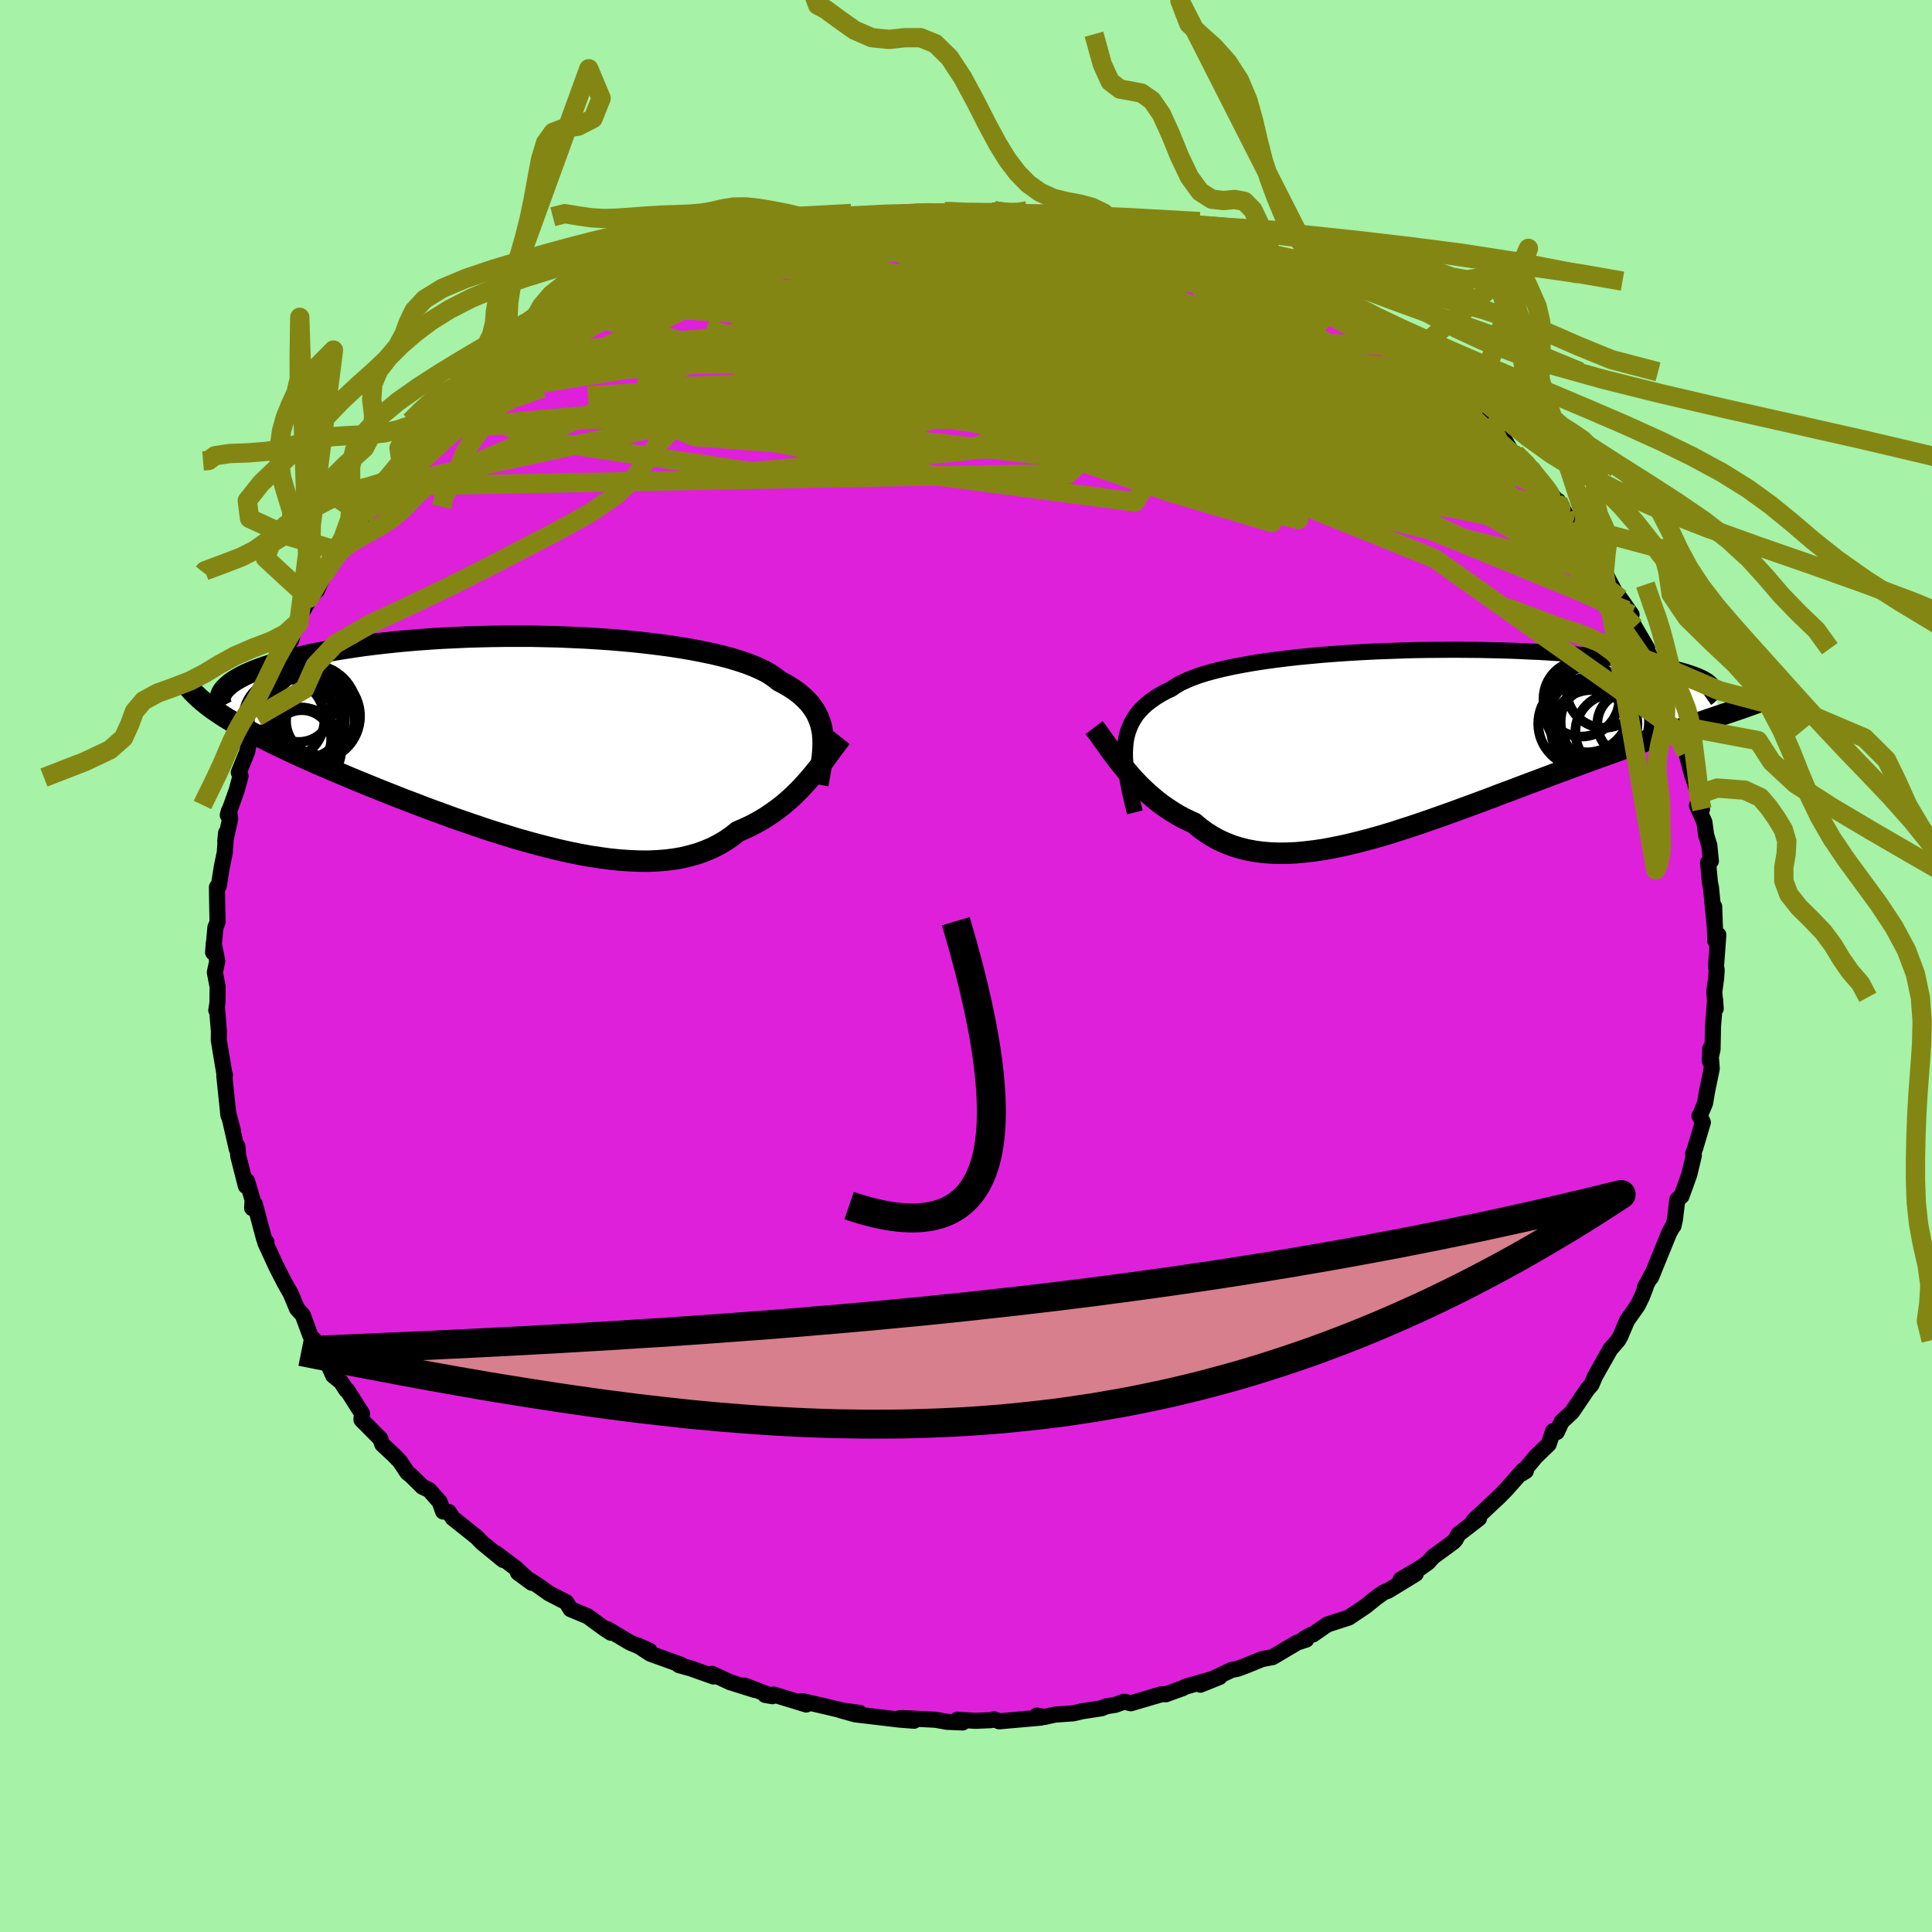 <svg xmlns="http://www.w3.org/2000/svg" width="500" height="500" viewBox="-100 -100 200 200"><defs><clipPath id="c"><path d="m30.92-.37-.07-.45-.1-.43-.13-.42-.16-.41-.19-.4-.23-.39-.26-.37-.29-.37-.34-.35-.37-.34-.4-.34-.44-.32-.48-.31-.52-.3-.55-.29-.39-.32-.46-.32-.52-.31-.59-.29-.66-.29-.73-.28-.78-.26-.85-.26-.91-.24-.96-.23-1.02-.21-1.06-.21-1.12-.19-1.15-.18-1.2-.16-1.23-.15-1.26-.14-1.29-.12-1.31-.11-1.33-.09-1.34-.08-1.36-.06-1.37-.06-1.37-.03-1.37-.03h-2.72l-1.35.02-1.33.03-1.32.04-1.29.06-1.28.06-1.25.08-1.22.09-1.19.1-1.16.11-1.13.12-1.09.13-1.05.13-1.02.15-.98.15-.94.15-.9.17-.86.16-.82.17-.78.18-.75.18-.7.18-.67.18-.64.18-.6.19-.56.18-.53.19-.5.19-.46.19-.43.19-.39.19-.36.2-.33.19-.29.19-.27.19-.23.2-.2.19-.18.18-.85 2.3.4.27.42.28.44.27.47.28.48.28.51.29.53.29.55.29.57.3.59.3.61.31.64.31.65.31.68.32.7.33.72.32.75.34.76.34.8.34.81.35.85.36.86.36.88.37.91.37.93.38.95.38.97.38.98.39 1.01.38 1.01.39 1.04.39 1.05.38 1.06.39 1.07.37 1.08.37 1.08.37 1.09.35 1.1.34 1.1.34 1.09.31 1.1.3 1.09.28 1.09.27 1.08.24 1.07.22 1.06.19 1.05.16 1.03.14 1.01.1 1 .07.98.04.95.01.94-.04.9-.07.88-.11.86-.15.82-.2.8-.23.76-.28.73-.31.7-.36.67-.4.64-.44.6-.48.63-.27.61-.28.59-.31.58-.32.55-.34.54-.36.52-.37.51-.39.48-.4.47-.41.45-.43.44-.43.41-.44.4-.44.39-.45"/></clipPath><clipPath id="b"><path d="m-29.97.74.05-.53.09-.51.13-.49.17-.47.2-.45.24-.43.27-.42.32-.39.36-.38.39-.36.44-.34.47-.33.51-.32.55-.3.59-.28.44-.3.51-.3.58-.27.65-.27.71-.26.78-.24.85-.23.9-.22.96-.21 1.01-.19 1.07-.19 1.11-.17 1.16-.16 1.19-.15 1.23-.14 1.27-.12 1.29-.12 1.32-.1 1.33-.09 1.36-.08 1.36-.07 1.37-.05 1.37-.05 1.38-.04 1.37-.02 1.36-.01 1.35-.01 1.33.01 1.32.01 1.29.03 1.28.03 1.24.04 1.22.06 1.18.05 1.15.07 1.12.07 1.07.09 1.04.08 1 .1.96.09.92.11.88.11.84.11.79.11.75.12.72.12.67.13.63.12.6.13.56.13.52.12.49.13.45.13.42.14.38.13.34.13.31.14.28.13.24.14.21.13.18.14.15.13.12.13.08.13.85 3.02-.54.18-.56.19-.58.2-.59.2-.62.2-.63.22-.64.22-.67.22-.68.24-.7.24-.71.25-.73.25-.75.27-.76.27-.78.27-.8.29-.82.29-.84.3-.86.31-.87.32-.89.33-.91.34-.93.34-.94.35-.95.36-.97.36-.98.37-.99.38-1.01.37-1.01.39-1.02.38-1.03.38-1.03.38-1.04.38-1.04.37-1.05.37-1.04.36-1.04.35-1.05.34-1.03.33-1.03.31-1.03.29-1.02.27-1 .25-1 .23-.99.2-.97.18-.95.14-.94.11-.92.09-.91.04-.88.01-.87-.03-.84-.07-.82-.11-.79-.15-.77-.19-.75-.24-.72-.28-.7-.32-.67-.37-.64-.41-.62-.45-.59-.5-.59-.27-.58-.28-.56-.31-.54-.33-.53-.35-.52-.36-.5-.38-.48-.4-.47-.41-.46-.42-.44-.43-.42-.44-.41-.45-.39-.45-.38-.46"/></clipPath><filter id="a"><feTurbulence baseFrequency=".05" numOctaves="3" result="noise" type="noise"/><feDisplacementMap in="SourceGraphic" in2="noise" scale="2"/></filter></defs><rect width="100%" height="100%" x="-100" y="-100" fill="#A6F2A7"/><path fill="#DF20DB" stroke="#000" stroke-linejoin="round" stroke-width="1.667" d="m77.71.4-.05.81-.2 1.47.15 1.73-.06-.9-.22 2.72-.05 2.42-.28 1.2.04-1.29.16 2.06-.5 2.43-.19 1.14-.5 1.21-.08.11.35.67-.78 2.63-.23.62.08.17-.48 2-.8 2.22-.43.35-.25 2.05-.15.68-.06.04-.37.65-.41 1-1.49 3.65.25-.6-.89 1.64.09-.04-.39 1.01-.44.89-1.1 1.56-.7 1.66-.23.39-.8.92-1.58 2.79-.37.88-.32.36-.07.07-1.64 2.42-1.06.98-.5 1.08-.38-.1-.46 1.35-1.33 1.28-1.47 1.77.44-.28-.27-.08-1.63 1.85-.25.27-.6.61-2.66 2.49.56-.23-2.14 1.65-.29.55-.21.23-2.13 1.56-.51.57-.81.58-2.01 1.18 1.55-.58-2.85 1.74-.47.18-.81.58-1.01.82-1.78 1.2-2.24.73-1.49 1.03-.15.02-.77.43.23.08-.95.31-2.52 1.5-1.1.21-1.67.68-.86.32-.62.12-3.24 1.53 1.99-.8-2.23.63-1.31.38-.26.14-1.76.64-.43-.01-3.19.94-.72-.16-.88.32-.94.15-.49.21-2.03.31-.88.21-1.94.14-1.07.24-.78-.15.39.22-4.29.38-.54-.21-.33.09-1.58.07-1.89-.12.55.29-1.62-.07-1.18-.21-3.48-.18-.33.04 1.58.24-1.54-.12-4.54-.54-1.51-.42 1.96.27h-.73l-2.54-.61-2.64-.61-.14.01.53.34-3.34-1.02-.92.03.75.13-2.87-1.1 1.04.45-2.55-.8-1.88-.87.16.28-2.36-.84-1.22-.34.25-.02-3.21-1.16-1.28-.84 1.2.53-2.03-.85-2.33-1.38.36.37-.61-.39-1.79-1.31-1.78-.74-.43-.71-1.8-.93-1.14-.81-2.07-1.33 1.43 1.05-1.55-1.41-.03-.05-2.11-1.59.73.69-2.18-1.78-.57-.59-2.47-1.97-.4-.62-.6-.06-.35-.99-1.09-1.24-.7-.33-1.16-1.15-.4-.32-.78-1.17-.56-.58-1.26-1.18-.2-.57-1.95-1.97.05-.66-1.53-2.41-.1-.01-.54-.84-.81-.66-.81-1.82-1.18-1.91.14.58.12-.09-.63-.89-.79-2.13-.59-.65-.65-1.56-.64-1.13-.89-1.74-1.11-2.42.12-.05-.24-.33-.96-3.6-.28.41.05-.84-.58-1.97-.12.52-.78-3.07-.1-1.05-.06.29-.64-2.8.25.95-.51-1.93.04.32-.43-4.11.07-.09-.07-.18-.57-3.41.01-.95-.21-2.52-.06.36.12-.75.02-1.68-.29-1.49.25-1.16-.36-1.82-.07.92.24-2.59.22-.54-.04-2.07-.02-1.57.19-.12.31-1.96.31-1.5.14-2.04-.09.87.51-2.34-.12-.83-.13.47.92-2.56.4-1.5-.18-.35.88-2.18.09-.53.7-2.46.12-.73.06.14.29-.62.88-2.58.53-.65.82-2.21.41-1.16.62-.67.62-2.06.2.22-.07-.38 1.42-2.55-.3.39.83-.86.66-1.53 1.61-2.51h-.04l.46-1.02.11-.26 1.32-1.23.62-1.15.93-.85.55-.84.88-1.36.82-1.18.64-.51.24-.06 2.59-2.9-.07.18.34-.27.66-1.16 2.14-1.84-.27.22 1.42-1.25.71-.76.53-.07 2.81-2.53-1.24 1.06 2.7-2.06.78-.58-.78.42 2.82-1.83-.99.3 3.31-2.17-1.01.84 2.49-1.62-.3.26 2-1.26 1.19-.62.13.1 3.73-1.73-2.67.97 1.49-.48 2.34-1.19 2.55-1.04-1.3.41 3.07-1.01 2.63-1.16-.39.12.31-.16 1.48-.29.55-.24.53-.24 2.85-.7 1.42-.25 2-.52-1.52.28 2.38-.35 2.88-.7.09.33-.01-.28 1.99-.19-.17.07 3.26-.62 1.62.03-.67-.09 3.8-.1.14-.04 1.09.01 1.25.23 1.68-.07 2.16.04-.23.01-.98-.27 3.65.51-.2-.1 1.31.09 2.93.39 1.75.23-1.23-.13 3.92.73-.22-.22-.66-.01 2.73.39.93.24 2.12.62-1.22-.47 4.06 1.24 1.31.42 1.57.68.1-.19-.01.32.21-.1 2.79.99 1.97.9.57-.02 1.04.83.15-.06 2.37 1.06 1.98 1.32-2.23-1.35 3.58 2.15.07-.46-.83-.23 2.2 1.21 2.64 1.61-1.2-.76 3.3 2.29-.15-.15 1.83 1.45.56.4 1.58.85-.06.17.13.35 2.51 1.85.68.66 1.13.64-.18.25 1.3 1.2.83 1.19 1.13.6.96 1.63.25-.08 1.87 1.73-.37-.24.78 1.11 2.53 2.87-.4-.57.66 1.16v.07l1.71 2.25-.78-.96 2.75 3.89-.83-1.16 1.28 2.24-.05-.25 1.19 2.26.52.62 1.16 1.66-.49-.43.81 1.7 1.3 2.22-.12.03 1.81 3.39-1.04-1.96 1.14 3.16.26.01.39 1.27.84 2.11-.15.51.43.03.48 2.26.57 2.17.72 2.12-.49-1.53.83 3.08-.52-.38.77 1.72.18 1.34.33 1.07.16 1.61-.29.17.19 2.05.11.52.41 4.2-.08-2.22.12 3.55.31-.62-.24 3.27.07.35-.05.81" filter="url(#a)"/><path fill="#fff" d="m-29.97.74.05-.53.09-.51.13-.49.17-.47.2-.45.24-.43.27-.42.32-.39.36-.38.39-.36.44-.34.47-.33.51-.32.55-.3.59-.28.44-.3.51-.3.58-.27.65-.27.71-.26.78-.24.85-.23.9-.22.96-.21 1.01-.19 1.07-.19 1.11-.17 1.16-.16 1.19-.15 1.23-.14 1.27-.12 1.29-.12 1.32-.1 1.33-.09 1.36-.08 1.36-.07 1.37-.05 1.37-.05 1.38-.04 1.37-.02 1.36-.01 1.35-.01 1.33.01 1.32.01 1.29.03 1.28.03 1.24.04 1.22.06 1.18.05 1.15.07 1.12.07 1.07.09 1.04.08 1 .1.96.09.92.11.88.11.84.11.79.11.75.12.72.12.67.13.63.12.6.13.56.13.52.12.49.13.45.13.42.14.38.13.34.13.31.14.28.13.24.14.21.13.18.14.15.13.12.13.08.13.85 3.02-.54.18-.56.19-.58.2-.59.2-.62.2-.63.22-.64.22-.67.22-.68.24-.7.24-.71.25-.73.25-.75.27-.76.27-.78.27-.8.29-.82.29-.84.3-.86.31-.87.32-.89.33-.91.34-.93.34-.94.35-.95.36-.97.36-.98.37-.99.38-1.01.37-1.01.39-1.02.38-1.03.38-1.03.38-1.04.38-1.04.37-1.05.37-1.04.36-1.04.35-1.05.34-1.03.33-1.03.31-1.03.29-1.02.27-1 .25-1 .23-.99.2-.97.18-.95.14-.94.11-.92.09-.91.04-.88.01-.87-.03-.84-.07-.82-.11-.79-.15-.77-.19-.75-.24-.72-.28-.7-.32-.67-.37-.64-.41-.62-.45-.59-.5-.59-.27-.58-.28-.56-.31-.54-.33-.53-.35-.52-.36-.5-.38-.48-.4-.47-.41-.46-.42-.44-.43-.42-.44-.41-.45-.39-.45-.38-.46" filter="url(#a)" transform="translate(46.45 -23.42)"/><path fill="#fff" d="m30.92-.37-.07-.45-.1-.43-.13-.42-.16-.41-.19-.4-.23-.39-.26-.37-.29-.37-.34-.35-.37-.34-.4-.34-.44-.32-.48-.31-.52-.3-.55-.29-.39-.32-.46-.32-.52-.31-.59-.29-.66-.29-.73-.28-.78-.26-.85-.26-.91-.24-.96-.23-1.02-.21-1.06-.21-1.12-.19-1.15-.18-1.2-.16-1.23-.15-1.26-.14-1.29-.12-1.31-.11-1.33-.09-1.34-.08-1.36-.06-1.37-.06-1.37-.03-1.37-.03h-2.72l-1.35.02-1.33.03-1.32.04-1.29.06-1.28.06-1.25.08-1.22.09-1.19.1-1.16.11-1.13.12-1.09.13-1.05.13-1.02.15-.98.15-.94.15-.9.17-.86.16-.82.17-.78.18-.75.18-.7.18-.67.18-.64.18-.6.19-.56.18-.53.19-.5.19-.46.19-.43.19-.39.19-.36.2-.33.19-.29.19-.27.19-.23.2-.2.19-.18.18-.85 2.3.4.27.42.28.44.27.47.28.48.28.51.29.53.29.55.29.57.3.59.3.61.31.64.31.65.31.68.32.7.33.72.32.75.34.76.34.8.34.81.35.85.36.86.36.88.37.91.37.93.38.95.38.97.38.98.39 1.01.38 1.01.39 1.04.39 1.05.38 1.06.39 1.07.37 1.08.37 1.08.37 1.09.35 1.1.34 1.1.34 1.09.31 1.1.3 1.09.28 1.09.27 1.08.24 1.07.22 1.06.19 1.05.16 1.03.14 1.01.1 1 .07.98.04.95.01.94-.04.9-.07.88-.11.86-.15.82-.2.8-.23.76-.28.73-.31.7-.36.67-.4.64-.44.6-.48.63-.27.61-.28.59-.31.58-.32.55-.34.54-.36.52-.37.51-.39.48-.4.47-.41.45-.43.44-.43.41-.44.4-.44.39-.45" filter="url(#a)" transform="translate(-45.76 -23.66)"/><g fill="none" stroke="#000" transform="translate(46.45 -23.42)"><path stroke-linejoin="round" stroke-width="1.667" d="m-28.97 7.52-.2-.81-.18-.78-.17-.75-.14-.71-.12-.69-.1-.66-.07-.63-.04-.61-.01-.58.03-.56.05-.53.09-.51.13-.49.17-.47.2-.45.24-.43.27-.42.32-.39.36-.38.39-.36.44-.34.47-.33.51-.32.55-.3.59-.28.44-.3.51-.3.58-.27.65-.27.71-.26.78-.24.85-.23.9-.22.96-.21 1.01-.19 1.07-.19 1.11-.17 1.16-.16 1.19-.15 1.23-.14 1.27-.12 1.29-.12 1.32-.1 1.33-.09 1.36-.08 1.36-.07 1.37-.05 1.37-.05 1.38-.04 1.37-.02 1.36-.01 1.35-.01 1.33.01 1.32.01 1.29.03 1.28.03 1.24.04 1.22.06 1.18.05 1.15.07 1.12.07 1.07.09 1.04.08 1 .1.96.09.92.11.88.11.84.11.79.11.75.12.72.12.67.13.63.12.6.13.56.13.52.12.49.13.45.13.42.14.38.13.34.13.31.14.28.13.24.14.21.13.18.14.15.13.12.13.08.13.06.14.03.13v.13l-.02.12-.06.13-.07.12-.11.13-.12.12-.15.12-.17.12" filter="url(#a)"/><path stroke-linejoin="round" stroke-width="2.222" d="m-33.19-1.26.26.34.27.36.27.39.29.4.3.42.31.44.33.44.34.45.35.46.37.45.38.46.39.45.41.45.42.44.44.43.46.42.47.41.48.4.5.38.52.36.53.35.54.33.56.31.58.28.59.27.59.5.62.45.64.41.67.37.7.32.72.28.75.24.77.19.79.15.82.11.84.07.87.03.88-.01.91-.04.92-.09.94-.11.95-.14.97-.18.99-.2 1-.23 1-.25 1.02-.27 1.03-.29 1.03-.31 1.03-.33 1.05-.34 1.04-.35 1.04-.36 1.05-.37 1.04-.37 1.04-.38 1.03-.38 1.03-.38 1.02-.38 1.01-.39 1.01-.37.99-.38.98-.37.97-.36.95-.36.94-.35.93-.34.91-.34.89-.33.87-.32.86-.31.84-.3.82-.29.8-.29.78-.27.76-.27.75-.27.73-.25.71-.25.7-.24.68-.24.67-.22.64-.22.63-.22.62-.2.59-.2.58-.2.56-.19.54-.18.53-.18.51-.17.49-.17.48-.16.46-.16.44-.16.43-.15.41-.15.39-.14.38-.14" filter="url(#a)"/><circle cx="22.237" cy="-1.64" r="3.332" clip-path="url(#b)" filter="url(#a)"/><circle cx="18.127" cy="-2.19" r="4.29" clip-path="url(#b)" filter="url(#a)"/><circle cx="18.297" cy="-.99" r="4.162" clip-path="url(#b)" filter="url(#a)"/><circle cx="17.257" cy="-4.255" r="3.924" clip-path="url(#b)" filter="url(#a)"/><circle cx="17.307" cy="-1.67" r="4.524" clip-path="url(#b)" filter="url(#a)"/><circle cx="17.827" cy="-3.085" r="4.384" clip-path="url(#b)" filter="url(#a)"/><circle cx="19.677" cy="-1.835" r="4.572" clip-path="url(#b)" filter="url(#a)"/><circle cx="20.592" cy="-.79" r="3.964" clip-path="url(#b)" filter="url(#a)"/><circle cx="19.017" cy="-1.595" r="4.046" clip-path="url(#b)" filter="url(#a)"/><circle cx="19.602" cy="-5.1" r="3.864" clip-path="url(#b)" filter="url(#a)"/></g><g fill="none" stroke="#000" transform="translate(-45.76 -23.66)"><path stroke-linejoin="round" stroke-width="2.222" d="m30.42 4.86.11-.59.1-.57.1-.56.08-.55.07-.52.05-.52.03-.5.01-.49-.01-.47-.04-.46-.07-.45-.1-.43-.13-.42-.16-.41-.19-.4-.23-.39-.26-.37-.29-.37-.34-.35-.37-.34-.4-.34-.44-.32-.48-.31-.52-.3-.55-.29-.39-.32-.46-.32-.52-.31-.59-.29-.66-.29-.73-.28-.78-.26-.85-.26-.91-.24-.96-.23-1.02-.21-1.06-.21-1.12-.19-1.15-.18-1.2-.16-1.23-.15-1.26-.14-1.29-.12-1.31-.11-1.33-.09-1.34-.08-1.36-.06-1.37-.06-1.37-.03-1.37-.03h-2.72l-1.35.02-1.33.03-1.32.04-1.29.06-1.28.06-1.25.08-1.22.09-1.19.1-1.16.11-1.13.12-1.09.13-1.05.13-1.02.15-.98.15-.94.15-.9.17-.86.16-.82.17-.78.18-.75.18-.7.18-.67.18-.64.18-.6.19-.56.18-.53.19-.5.19-.46.19-.43.19-.39.19-.36.2-.33.19-.29.19-.27.19-.23.2-.2.19-.18.18-.14.19-.12.19-.08.18-.06.18-.04.18-.01.18.02.18.04.17.06.17.09.17" filter="url(#a)"/><path stroke-linejoin="round" stroke-width="2.222" d="m32.85 0-.27.34-.27.36-.29.38-.29.4-.31.42-.31.43-.33.43-.34.45-.36.44-.37.45-.39.45-.4.44-.41.44-.44.43-.45.43-.47.41-.48.4-.51.39-.52.37-.54.36-.55.34-.58.32-.59.31-.61.28-.63.27-.6.48-.64.44-.67.4-.7.36-.73.31-.76.28-.8.23-.82.2-.86.15-.88.11-.9.07-.94.04-.95-.01-.98-.04-1-.07-1.01-.1-1.03-.14-1.05-.16-1.06-.19-1.07-.22-1.08-.24-1.09-.27-1.09-.28-1.1-.3-1.09-.31-1.1-.34-1.1-.34-1.09-.35-1.08-.37-1.08-.37-1.07-.37-1.06-.39-1.05-.38-1.04-.39-1.01-.39-1.01-.38-.98-.39-.97-.38-.95-.38-.93-.38-.91-.37-.88-.37-.86-.36-.85-.36-.81-.35-.8-.34-.76-.34-.75-.34-.72-.32-.7-.33-.68-.32-.65-.31-.64-.31-.61-.31-.59-.3-.57-.3-.55-.29-.53-.29-.51-.29-.48-.28-.47-.28-.44-.27-.42-.28-.4-.27-.38-.26-.36-.27-.34-.27-.32-.26-.3-.26-.28-.26-.27-.26-.24-.25-.23-.26-.21-.25" filter="url(#a)"/><circle cx="-24.867" cy="-1.875" r="4.216" clip-path="url(#c)" filter="url(#a)"/><circle cx="-21.582" cy="-2.2" r="4.612" clip-path="url(#c)" filter="url(#a)"/><circle cx="-21.077" cy="-1.7" r="3.548" clip-path="url(#c)" filter="url(#a)"/><circle cx="-23.312" cy="-2.95" r="3.416" clip-path="url(#c)" filter="url(#a)"/><circle cx="-22.377" cy="-1.35" r="3.434" clip-path="url(#c)" filter="url(#a)"/><circle cx="-21.202" cy="-2.005" r="3.868" clip-path="url(#c)" filter="url(#a)"/><circle cx="-23.192" cy="1.175" r="4.29" clip-path="url(#c)" filter="url(#a)"/><circle cx="-22.042" cy="-2.75" r="4.766" clip-path="url(#c)" filter="url(#a)"/><circle cx="-22.997" cy=".215" r="3.04" clip-path="url(#c)" filter="url(#a)"/><circle cx="-23.457" cy="-1.975" r="4.926" clip-path="url(#c)" filter="url(#a)"/></g><g fill="none" stroke="#848613" stroke-linejoin="round" stroke-width="2"><path d="m46.62-62.36.75.6-.14.49-.61.58-1.11.62-1.74.58-2.48.52-3.24.46-3.99.43-4.75.4-5.53.36-6.38.29-7.26.22-8.2.16-9.16.12-10.09.08h-11.02l-11.91-.2m15.58-17.58 1.29-.26 1.48-.28 1.91-.32 2.23-.34 2.36-.32 2.39-.28 2.37-.25 2.39-.21 2.36-.19 2.3-.16 2.15-.15 1.98-.14 1.75-.15 1.43-.17 1.03-.16.72-.1m9.58 1.25-.31-.08-.15.17-.14.36-.48.51-.99.64-1.58.78-2.23.91-3 1.04-3.87 1.12-4.8 1.21-5.72 1.31-6.59 1.48-7.43 1.68-8.39 1.91-9.57 2.14" filter="url(#a)"/><path d="m-35.36-69.72 2.08-.5 3.01-.31 3.62.04 4.25.39 4.9.68 5.48.96 5.98 1.23 6.46 1.48 6.97 1.71 7.54 1.9 8.13 2.08 8.64 2.21 8.93 2.24 8.89 2.07m-61.61-23.7.22.12.66-.07 1.03-.15 1.25-.17 1.33-.16 1.27-.13 1.11-.09.91-.04h.68l.44.05.17.07-.12.11-.46.12-.84.16-1.23.19-1.59.24-1.96.3-2.43.36-3.06.46-3.79.56m-6.08 1.12-.02.01.54-.16.88-.24 1.09-.3 1.24-.33 1.27-.32 1.17-.3 1.01-.23.78-.17.55-.1.3-.02.02.04-.24.12-.5.18-.74.25-1.06.35-1.49.48-2.05.65-2.62.8-3.06.9" filter="url(#a)"/><path d="m32.35-70.84.7.29.9.53.51.46.11.35-.2.28-.46.27-.72.28-.97.32-1.26.33-1.58.33-1.97.29-2.42.25-2.94.19-3.49.12-4.07.07-4.64.02-5.19-.02-5.68-.09-6.15-.18-6.66-.3-7.3-.4-7.99-.47" filter="url(#a)"/><path d="m18.74-75.91 3.05.98 2.04.75 1.51.65 1.32.63 1.38.68 1.55.77 1.72.86 1.8.89 1.78.9 1.7.88 1.58.83 1.45.77 1.28.69 1.1.58.91.46.73.35.55.26.36.16h.09l-.19-.18M2.93-78.18l2.31.32 1.29.18 1.07.21.87.25.58.3.23.32-.11.34-.44.39-.73.44-1 .51-1.29.6-1.58.69-1.93.77-2.31.86-2.75.93-3.25.99-3.77 1.05-4.28 1.1-4.75 1.19-5.21 1.29-5.72 1.41-6.33 1.56-7.08 1.7" filter="url(#a)"/><path d="m25.77-73.44.95.24 1.46.51 1.28.5.94.42.66.35.42.29.2.23-.08.14-.39.03-.74-.08-1.1-.2-1.47-.28-1.84-.36-2.23-.46-2.61-.56-2.99-.69-3.41-.86-3.92-1.02-4.76-1.23m-49.38 11.68.23-.34 1.09-.69 1.23-.7 1.3-.7 1.39-.71 1.42-.71 1.41-.68 1.36-.65 1.27-.6 1.18-.55 1.12-.52 1.04-.5.97-.45.86-.39.66-.31.4-.18.03-.02-.38.16-.81.34-1.22.51-1.68.73-2.26.96M-22.1-75l2.3-.53 1.72-.38 1.38-.29 1.3-.25 1.29-.23 1.24-.22 1.1-.18.93-.15.75-.12.61-.09.44-.05.21-.01-.1.05-.51.12-.98.19-1.44.26-1.83.32-2.36.39" filter="url(#a)"/><path d="m-17.83-75.95.99-.26.54-.07.6-.01.42.09.04.23-.37.39-.74.55-1.07.71-1.47.91-1.95 1.12-2.53 1.37-3.19 1.65-3.91 1.94-4.64 2.22-5.35 2.48-5.97 2.67m11.07-9.76 1.66-.66 1.76-.77 1.49-.65 1.24-.52.98-.4.67-.25.28-.08-.13.11-.51.28-.89.45-1.31.65-1.78.88-2.36 1.15-3.13 1.5M2.93-78.18l2.45.35 1.73.27 1.81.32 1.92.4 1.91.45 1.86.47 1.81.49 1.78.5 1.76.52 1.78.53 1.76.52 1.73.52 1.66.5 1.53.46 1.37.42 1.16.37.92.31.72.24.52.17.31.07-.02-.08-.5-.28m1.72.79 1.96 1.23.21.48-.54.43-1.02.57-1.56.67-2.23.71-2.99.72-3.81.71-4.65.68-5.55.64-6.47.61-7.43.6-8.4.64-9.38.7-10.42.76-11.48.7" filter="url(#a)"/><path d="m-31.53-71.39 1.7-.57 1.69-.28 2.15-.21 2.39-.06 2.53.11 2.7.27 2.95.39 3.26.47 3.57.53 3.84.61 4.04.66 4.16.73 4.26.79 4.32.84 4.37.9 4.4.93 4.4.95 4.4.94 4.4.91 4.42.9 4.43.92 4.4 1.04m-14.9-11.22.85.35 1.33.7 1.24.73 1.15.7 1.15.72 1.2.76 1.29.84 1.35.89 1.39.94 1.38.95 1.3.92 1.2.85 1.05.75.88.62.7.48.53.35.35.22.16.09-.06-.09-.33-.29-.61-.5-.79-.66-.93-.77m-73.1-12.78.76-.16 1.3-.15 1.71-.13 2.12-.11 2.43-.07 2.61-.01 2.72.06 2.82.12 2.9.19 2.96.22 3 .24 3.02.26 3.04.26 3.05.25 3.05.25 3.04.26 2.99.3 2.91.34 2.82.38 2.68.4 2.49.35 2.04.16" filter="url(#a)"/><path d="m34.87-69.84.98.68.73.46.94.56 1.1.66 1.22.77 1.34.87 1.4.94 1.4.97 1.33.93 1.21.85 1.05.74.87.61.67.46.46.31.24.15v-.02l-.23-.2-.47-.39-.71-.57-1.04-.75m-85.1-6.63 1.04-.48 1.1-.49 1.04-.47 1.02-.48 1.11-.51 1.23-.55 1.24-.55 1.16-.49.95-.4.66-.27.31-.11-.04.06-.37.19-.62.32-.83.42-1.08.53-1.47.68-2.04.9-2.76 1.22" filter="url(#a)"/><path d="m25.98-73.54 2.34.89 1.79.76 1.47.69 1.38.71 1.38.73 1.37.75 1.29.71 1.18.65 1.06.57.94.51.82.45.68.36.47.25.21.1-.14-.11-.57-.36-1.04-.64-1.41-.9m22.75 20.43.06.43-.38.48-1.08.27-1.88-.04-2.76-.42-3.67-.8-4.63-1.18L42-49.79l-6.64-1.96-7.67-2.4L19-57.03 9.31-60.4l-10.7-3.84-11.91-4.31" filter="url(#a)"/><path d="m-22.1-75 2.39-.5 1.96-.26 1.82-.11 1.92-.02 2.13.04 2.3.1 2.42.15 2.52.19 2.63.21 2.74.23 2.81.23 2.86.25 2.85.26 2.79.3 2.74.32 2.65.36 2.57.38 2.44.37 2.24.32 1.95.24 1.66.16 1.54.12" filter="url(#a)"/><path d="m12.37-77.06.1.08.77.17.52.15.27.14.09.18-.12.22-.41.25-.78.29-1.21.31-1.77.3-2.42.29-3.11.25-3.74.21-4.27.19-4.7.16-5.19.15-5.99.18m76.22 20.57.35.33-.01.55-.55.58-1.09.54-1.72.44-2.42.26-3.14.09-3.85-.05-4.55-.17-5.26-.27-6-.39-6.78-.54-7.58-.69-8.4-.87-9.22-1.04-10.09-1.21-11.01-1.38-12.01-1.51m90.41 1.91.76.94.52.74.2.55-.14.36-.49.21-.83.06-1.2-.08-1.64-.27-2.12-.51-2.64-.76-3.17-1.01-3.7-1.25-4.25-1.46-4.85-1.71-5.49-1.98-6.18-2.26-6.87-2.55-7.47-2.86-7.97-3.18" filter="url(#a)"/><path d="m6.38-77.77 1.77.23 2.04.38 1.95.45 1.88.52 1.88.57 1.92.6 1.99.65 2.08.7 2.16.74 2.17.75 2.13.75 2 .7 1.8.62 1.5.49 1.12.36.79.21.64.19.86.36m-54.89-7.45 1.03-.28.66-.13.78-.1.67-.05.35.05v.16l-.29.25-.56.36-.9.48-1.33.64-1.86.83-2.45 1.02-3.08 1.21-3.74 1.42-4.45 1.65-5.1 1.88" filter="url(#a)"/><path d="m-36.42-68.96 1.94-.89 1.06-.34 1.52-.41 2-.49 2.32-.52 2.5-.49 2.59-.44 2.62-.38 2.61-.32 2.6-.27 2.64-.24 2.68-.23 2.73-.22 2.78-.23 2.78-.21 2.74-.19 2.66-.16 2.5-.15 2.27-.18 1.97-.2 1.68-.22 1.5-.2 1.39-.17m42.72 24.55.97 1.34.65 1.09.07.68-.36.44-.69.33-1 .27-1.32.19-1.69.09-2.09-.05-2.5-.21-2.92-.36-3.34-.54-3.79-.7-4.27-.87-4.79-1.02-5.34-1.17-5.91-1.32-6.5-1.49-7.07-1.7-7.61-1.96-8.06-2.24-8.51-2.51-9.17-2.72" filter="url(#a)"/><path d="m61.29-48.15.29.79-.13.55-.55.42-1.03.26-1.6.05-2.23-.22-2.88-.5-3.56-.77-4.27-1.04-5-1.34-5.77-1.64-6.52-1.98-7.25-2.3-7.98-2.64-8.78-3-9.8-3.33-11.27-3.56m-18.32-1.32 1.65-.65 1.68-.74 1.4-.61 1.14-.47.9-.35.58-.2.17-.01-.26.19-.65.4-1 .57-1.34.77-1.77 1-2.29 1.27-2.94 1.59-3.61 1.87m98.58 12.04 1.09 1.07.55.7.4.64.2.47-.11.21-.46-.09-.78-.36-1.11-.61-1.47-.88-1.87-1.22-2.33-1.59-2.86-2.01-3.46-2.47-4.1-2.94-4.71-3.43-5.04-3.86" filter="url(#a)"/><path d="m56.63-52.97.53.33.53.55.34.55.16.5-.09.34-.43.11-.8-.14-1.17-.38-1.52-.59-1.89-.8-2.27-1.05-2.68-1.31-3.11-1.62-3.55-1.92-4.03-2.25-4.58-2.61-5.21-3.01-6-3.44-6.92-3.85" filter="url(#a)"/><path d="m34.62-69.87 2.08 1.22.57.45.06.4-.17.5-.45.58-.85.6-1.32.57-1.82.52-2.36.45-2.94.39-3.54.33-4.15.3-4.75.27-5.35.25-5.98.23-6.66.19-7.35.16-8.05.13-8.67.04-9.18-.16" filter="url(#a)"/><path d="m-37.74-68.44 1.41-.35 2.28-.13 3 .09 3.74.29 4.57.42 5.4.51 6.12.62 6.73.76 7.22.92 7.63 1.1 7.93 1.25 8.18 1.36 8.43 1.4 8.69 1.37" filter="url(#a)"/><path d="m-46.06-62.96 1.78-1.23 1.23-.87 1.18-.77 1.2-.72 1.21-.69 1.23-.68 1.22-.65 1.15-.61 1.04-.53.9-.45.74-.37.6-.29.48-.22.35-.16.18-.05-.06.06-.38.21-.76.4-1.18.6-1.55.8-1.86.95-2.01.99M32.5-70.9l1.85.91 1.02.57.67.37.53.3.44.26.36.26.26.27.13.26-.07.21-.31.13-.61.01-.94-.12-1.32-.28-1.75-.45-2.19-.62-2.66-.78-3.12-.94-3.6-1.1-4.03-1.31-4.38-1.5-4.44-1.66m-10.52-1.98.47-.01.95.04 1.14.05 1.09.03.85.02.6.02.38.03.2.06v.09l-.25.11-.6.14-1.04.15-1.5.15-1.99.14-2.52.13-3.23.14-4.24.24m-5.48.37 2.13-.36 1.47-.24.79-.1.36.01.1.09-.15.18-.48.31-.92.45-1.45.61-2.02.76-2.68.93-3.43 1.12-4.29 1.37-5.26 1.67" filter="url(#a)"/><path d="m.3-77.89 1.69.01 1.48.1 1.39.19 1.56.27 1.87.35 2.14.42 2.31.46 2.35.49 2.26.48 2.08.44 1.85.4 1.6.33 1.32.26.98.18.53.05.04-.05" filter="url(#a)"/><path d="m-33.87-70.2 2.22-.98 2.03-.65 2.13-.51 2.37-.44 2.51-.37 2.59-.3 2.66-.22 2.78-.19 2.95-.17 3.1-.19 3.21-.19 3.24-.18 3.22-.15 3.2-.12 3.14-.07 3.02-.08 2.68-.12 2.19-.2 1.85-.24m44.47 27.99-.19-.13-.1.2-.22.23-.45.13-.79-.08-1.21-.34-1.69-.67-2.19-1.03-2.72-1.39-3.23-1.77-3.8-2.17-4.41-2.61-5.1-3.08-5.87-3.57-6.77-4.07-7.85-4.64m27.18 6.98.16.2 1.29 1.03 1.52 1.25 1.58 1.33 1.56 1.35 1.51 1.33 1.47 1.33 1.44 1.32 1.4 1.28 1.32 1.21 1.13 1.02.81.73.46.37.27.14" filter="url(#a)"/><path d="m4.14-77.92-.04.02.79.14 1.43.28 1.81.37 2.02.45 2.1.5 2.11.54 2.06.55 1.99.56 1.93.57 1.89.56 1.84.55 1.79.54 1.71.5 1.6.47 1.45.41 1.25.37 1.02.3.79.25.56.2.42.14.39.1m-60.02-4.52.71-.19 1.13-.24 1.43-.29 1.7-.33 1.89-.34 1.94-.31 1.93-.29 1.89-.25 1.86-.23 1.79-.2 1.72-.18 1.6-.17 1.47-.16 1.33-.17 1.18-.15 1.02-.14.83-.12.65-.08.43-.05.13-.01h-.34l-.92-.02m56.23 25.02.61.38.77.72.73.8.69.83.58.73.38.52.13.27-.1.01-.33-.24-.56-.51-.84-.82-1.18-1.19-1.61-1.66-2.17-2.21-2.72-2.81" filter="url(#a)"/><path d="m-10.02-77.38.81-.11 1.49-.2 1.42-.15 1.22-.09 1.02-.04.81.01.58.05.31.08-.02.11-.42.13-.85.17-1.3.21-1.72.27-2.2.35-2.78.45-3.39.52-3.9.57m-6.03.98 12.49 2.68 12.85 6.9 11.75 4.54 2.96 1.25-2.74-.37-1.93-.44 1.98-.06 4.79.02 4.85-.3 2.87-.77.1-1.2-2.73-1.58-5.34-1.94-7.24-2.26-7.64-2.39-5.97-2.25-2.47-1.77 1.84-.98 5.83.22 9.24 2.02 12.56 4.57 15.57 7.21 14.13 7.04-.37-3.66" filter="url(#a)"/><path d="m-50.86-59.2 45.11-7.38 22.18 4.83 7.12 4.54 1.67.7.21-2.05-1.79-2.94-4.96-2.67-7.69-1.95-8.41-1.17-6.82-.47-3.97.12-1.46.54-.33.8-.41.95-.54 1.02.48 1 2.91.87 5.99.73 8.75.77 10.56.99 9.78.56 2.39-2.42-12.93-8.26-19.02-8.04" filter="url(#a)"/><path d="M-14.97-76.54 24-63.46l-4.23-1.19-16.51-1.88-16.6.55-12.65 2.44-7.07 3.26-.58 3.19 5.54 2.28 9.52.73 10.11-1.01 7.7-2.29 3.74-2.61-.55-1.97-4.88-.71-8.66.73-9.15 2.14-2.22 3.36 12.61 3.5 22.86-1.13-15.02-24.06" filter="url(#a)"/><path d="M-39.44-67.44 19.5-51.18l-2.01 3.15-20.8-2.75-16.21-3.37-5.33-2.85 2.52-2.51 4.88-2.16 3.83-1.48 2.77-.58 3.74.33 6.49 1.06 9.28 1.53 10.46 1.63 9.45 1.34 6.75.84 3.34.45.05.46-2.61.83-4.13 1.01-3.67.6-.26.07 5.99.83 12.11 2.08 2.13-10.32" filter="url(#a)"/><path d="m52.41-57.59-36.25-7.05-1.93-.64-5.42.2-8.45.01-4.43.84 2.39 2.67 8.06 4.3 10.83 4.5 9.89 2.86h4.92l-3.09-2.73-11.25-4.14-15.26-3.85-11.22-2.16 2.04.78 20.67 5.86L48.47-42.2l25.18 17.84" filter="url(#a)"/><path d="m55.67-54.6-10.19-1.28-10.61-5.2-5.45-3.41-6.39-2.49-7.8-2.2-6.62-1.9-4.04-1.28-1.69-.28.46 1.14 3.51 2.82 7.13 4.29 8.47 4.63 4.08 2.82-5.57-1.22L9.4-63.31l1.45-4.26 37.42 6.58" filter="url(#a)"/><path d="m56.63-52.97-23.95-3.09-19.15-4.48-6.57-3.84-5.4-2.44-6.92-1.09-4.15.11 2.64 1.01 9.12 1.3 11.3.82 8.38-.14 3.22-.58.84.95 5.78 5.36 16.53 9.73 10.08-2.21" filter="url(#a)"/><path d="M69.22-35.1 50.85-54.52l-8.13-5.94-8.52-3.31-8.24-2.64-7.47-1.94-7.04-1.09-5.96-.21-2.97.67 1.62 1.52 5.85 2.09 7.4 2.1 5.47 1.56 1.5.76-1.52.11-1.36-.34 1.43-.99 3.79-1.74 4.45-.92 9.72 5.35 26.87 21.45" filter="url(#a)"/><path d="m-54.86-55.57 37.2-3.37 39.09 5.74 23.24 4.89 8.68.75-1.42-2.84-8.14-4.86-12.22-5.59-13.23-5.4-11.06-4.39-6.91-2.72-2.97-.7-.53 1.52 1.73 3.91 7.28 5.79 13.29 2.97L3.91-77.91" filter="url(#a)"/><path d="m32.35-70.84 5.46 11.59-17.47-2.64-13.47-1.63-4.47.45 2.24.94 4.78.72 3.47.63-.01.67-3.38.41-4.82-.32-3.74-1.32-.99-2.24 1.67-2.79 2.62-2.85 1.22-2.48-1.98-1.76-5.51-.81-7.89.28-8.2 1.44-5.84 2.65 1.16 3.8 19.45 5.07 62.51 10.58" filter="url(#a)"/><path d="m-60.08-49.67 70.69-1.32 7.69-7.17-13.09-4.26-13.2-2.6-6.04-2.32.68-1.73 4.34-.26 4.98 1.45 3.34 2.5.37 2.5-2.52 1.78-3.81.97-2.84.61-.18.65 2.9.67 4.81.06 3.12-1.7-4.19-4.52-10.15-6.57 11.14-7.2" filter="url(#a)"/><path d="M66.08-40.66 44.03-53.73l-3.96-1.48-1.68-2.19.25-1.53 1.55.06.71.8-2.41.3-6.35-.62-9.17-1.07-9.7-.81-8.23-.42-6.08-.66-4.49-1.63-3.74-2.51-3.17-2.01-1.02.3 6.52 3.27 25.18 6.58L68.41-36.8" filter="url(#a)"/><path d="m7.69-77.68-5.71.5-3.57 3.61-6.98 5.83-6.76 5.52-3.35 3.22-.44.19.98-2.39 1.99-3.66 3.42-3.23 5.8-1.32L3-68.11l15.09 3.48 15.98 3.47 3.51-1.63-25.21-14.27" filter="url(#a)"/><path d="m30.74-71.65-17.55-2.62-17.97 2.16-13.04 2.77-5.38.81-.17-.88 1.55-1.06 1.07.15-.05 1.97-.64 3.47-.2 3.89.91 3 2.06 1.23 3.27-.42 5.73-1.19 10.12-1.2L14.7-61.1l13.55-2.5 9.06-.77 19.32 11.4" filter="url(#a)"/><path d="m72.57-28.25-8.16-11.82-8.74-8.15-10.84-8.26-10.38-6.25-7.33-3.3-2.97-.54.88 1.51 2.96 2.68 3.13 3.04 1.67 2.72-1.12 1.81-4.82.4-8.38-1.23-10.48-2.64-10.12-3.26-7.42-2.82-3.17-1.44 1.94.26 7.55 1.39 12.26 1.26 12.76.03 5.09-2.02L4.14-77.92" filter="url(#a)"/><path d="m-60.08-49.67 54.8-11.86 2.49-3.43-5.89.42.97.22 6.15-.82 5.29-.91.55-.24-4.29.36-6.26.54-4.24.51.82.58 6.48.46 9.88-.3 9.1-1.68 4.18-2.79-3.58-2.57-14.81-.53-39.3 3.27" filter="url(#a)"/><path d="m-22.63-74.76 21.8 4.4-.5-.29.69-1.92 1.19-1.18.46.71 1.23 2.98 4.27 5.05 7.56 6 7.86 5.06 3.78 2.16-2.37-1.58-6.3-4.36-6.11-4.74-5.94-2.73-12.83.43-24.56 2.94-15.12.03" filter="url(#a)"/><path d="m-51.57-58.44 6.25 3.83 23.16 3.45 22.42-2.2 10.99-5.15-.47-4.42-7-2.27-7.3-.54-2.55.29 4.27.63 9.79 1.09 12.33 2.19 12.55 3.85 11.92 5.02 9.83 3.87 4.98.97 6.03 6.09" filter="url(#a)"/><path d="m64.8-42.9-3.03.77-16.61-9.73-18.17-9.94-13.26-6.02-6.81-2.28-1.31-.1 1.88.78 2.63 1.05 1.84 1.2.56 1.24-.6 1.05-1.67.55-2.87.03-4.13-.12-5.15.33-5.38 1.14-4.33 1.72-1.5 1.47 2.91.07 4.99-2.4-6.34-4.18-33.73 2.89" filter="url(#a)"/><path d="M-14.97-76.54 3.79-63.18l24.82 13.11 5.8 3.86-7.64-2.04-11.23-4.35-9.22-4.87-5.86-4.59-3.1-3.65-1.24-2.12.21-.21 1.82 1.75 3.61 3.2 5 3.56 5.18 2.54 3.94.48 2.17-1.44.97-1.98-.3-.93-5.12.13-16.52-.29-29.59 1.15-29 12.4" filter="url(#a)"/><path d="M68.9-36.37 28.07-54.93 7.12-57.09l-18.2-1.07-10.61-1.99-2.25-2.45 3.02-2.48 4.8-2.17 4.33-1.49 3.14-.3 2.39 1.2 2.46 2.51 2.87 3.13 2.82 2.82 1.74 1.87-.17.68-2.1-.56-2.7-1.95-.69-3.35L.5-66.81l-3.86-3.18-36.08 2.55" filter="url(#a)"/><path d="m-12.09-77.24 30.63 11.32-1.01-2.53-4.03-2.04-5.83.61-7.73 2.42-6.63 2.91-2.58 2.26 2.02.85 5.02-.66 5.79-1.63 4.81-1.79 2.95-1.29.97-.55-.44.09-.76.62.05 1.28 1.59 2.25 3.35 3.22 4.98 3.39 6.04 2.02 5.84-.47 5.32-1.5 9.3 1.87 10.82 3.03" filter="url(#a)"/><path d="m-32.69-70.69 58.78 21.43 5.59 3.35-10.49-3.11-9.98-3.42-4.74-2.36-.63-1.72.44-1.64-.22-1.63-.32-1.26 1.47-.44 4.68.6 7.57 1.54 8.25 2.06 5.54 1.91-.46 1.01-7.98-.41-13.58-1.74-13-2.37L-6-60.93l6.86-.6.45 2.34-56.17 3.62" filter="url(#a)"/><path d="m10.62-77.29 9.29 22.05-18.02-1.5-5.36-4.12 5.54-1.87 8.51-.23 6.85-.04 3.69-.5.57-.75-2.17-.5-4.55-.07-6.45.2-7.22.19-6.16.1-3.26.11.3.07 2.67-.23 2.2-.78-1.12-1.1-3.16-.79 8.29.23 47.14 5.31" filter="url(#a)"/><path d="m36.85-68.52-15.43 1.5-7.15 6.12L7-58.52l-4.83-1-1.69-2.26.35-1.8.72-.6-.08.28-1.12.38-1.53-.13-.72-.65 1.46-.63 4.33.03 6.55.97 6.54 1.53 3.55 1.31-1.9.31-8.03-.97-12.38-1.87-12.71-2.04-8.1-1.46-.02-.37 10.68.49 43.24-4.67" filter="url(#a)"/><path d="m44.23-64.21-49.39-1.62-10.05-1.68 3.62.65 9.3 2.72 10.08 3.89 7.01 3.51 1.95 1.6L14-56.1l-5.51-3.05-5.51-3.86-2.65-3.21 1.95-1.58 4.94.27 2.3 1.69-4.37 3.24 1.67 7.26 59.26 14.68m-93.06-31.75 1.54-.76.72-.39.63-.27.75-.25.93-.26 1.1-.31 1.21-.34 1.25-.37 1.21-.37 1.15-.35 1.13-.31 1.13-.25 1.11-.22.98-.16.84-.14.73-.11.38-.04m-1.9.07-2.36.32-1.54-.28-1.25-.39-1.32-.32-1.45-.28-1.47-.25-1.35-.14-1.2.01-1.06.17-1.05.24-1.14.21-1.3.11-1.46.06-1.57.05-1.6.1-1.57.12-1.45.1-1.3.03-1.22-.07-1.32-.19-1.47-.24-1.23.32" filter="url(#a)"/><path d="m-22.63-74.76 1.37.48 1.58-.24 1.46-.16 1.23-.1 1.11-.19 1.07-.27 1.08-.25 1.06-.17 1.01-.03 1.01.08 1.1.15 1.22.19 1.33.18 1.32.22 1.36.28 2.25.2m-20.56-.37 1.16-.26 1.57-.39 1.44-.35 1.21-.27 1.12-.21 1.12-.16 1.12-.14 1.08-.11 1.03-.11 1.03-.1 1.1-.12 1.22-.13 1.31-.14 1.34-.11 1.37-.05H-3l.98.02m-33.34 7.67.63-.32-1.01.09-1.27.25-1.25.37-1.18.42-1.09.49-1.02.57-.94.69-.89.75-.86.79-.85.76-.87.71-.91.67-.96.65-1.01.64-1.06.64-1.11.62-1.11.6-1.11.57-1.06.59-1.04.73-1.09.97-1.1 1.1" filter="url(#a)"/><path d="m-44.23-64.49.03.33-.51.8-.49.96-.57.96-.68.93-.75.93-.74.96-.72.98-.7.96-.7.92-.69.9-.65.92-.55 1-.44 1.03-.41 1.03-.53 1.05-.68 1.18-.25 1.11m124.59 8.05.43 1.26.34.99.43 1.17.41 1.31.36 1.33.31 1.26.3 1.16.36 1.1.41 1.06.45 1.06.42 1.08.33 1.12.22 1.2.16 1.29.18 1.4.18 1.41.14 1.25.06 1.07.37 1.74M-47.52-61.8l-.31-.2.35-1.2.09-1.73-.03-1.9.08-1.85.27-1.74.41-1.65.47-1.65.49-1.72.46-1.83.42-2.01.39-2.14.39-2.08.52-1.72.78-1.08 1.13-.43 1.47-.21 1.53-.79.84-2.1-1.28-3.05-12.52 34.44-1.14.67-1.13.47-1.24.45-1.24.44-1.18.45-1.24.44-1.45.33-1.69.19-1.84.08-1.84.12-1.71.27-1.59.42-1.61.46-1.79.36-2.02.17-1.98.07-1.49.23-.65.49-.58.05" filter="url(#a)"/><path d="m-78.93-40.73.14-.18 1.05-.39 1.33-.5 1.42-.55 1.36-.69 1.2-.85 1.06-.92 1-.86 1.01-.73 1.06-.62 1.09-.58 1.14-.59 1.23-.56 1.4-.47 1.55-.37 1.45-.45 1.09-.67.73-.65-2.34 3.05.93-1.05.94-.75.9-.71.91-.75.9-.75.87-.75.82-.75.8-.75.84-.73.92-.66.98-.58 1.03-.55 1.04-.56 1.06-.58 1.1-.53 1.18-.39 1.86-.67M93.36 3.24l-.76-1.43L91.52.56 90.6-.77l-.83-1.38-.99-1.34-1.24-1.3-1.31-1.29-1.05-1.33-.52-1.39v-1.42l.24-1.38.07-1.31-.36-1.21-.71-1.17-.79-1.13-.88-1.03-1.61-.75-2.84-.22-1.93.64M-66.52-40.45l1.07-1.6.65-.85.66-.59.82-.54.97-.55 1.06-.59 1.06-.62 1-.69.89-.77.8-.82.78-.82.86-.74 1.04-.59 1.2-.39 1.24-.24 1.13-.29 1.08-.66 1.5-1.25" filter="url(#a)"/><path d="m-68.01-38.06-4.52-4.17.59-1.52 1.45-.89.76-1.06-.09-1.43-.52-1.68-.5-1.73-.24-1.69.01-1.6.21-1.53.39-1.42.53-1.3.57-1.24.35-1.46-.01-2.27.06-4.1.96 29.09.4-1.31-.15-1.94-.09-1.77.05-1.41.03-1.26-.07-1.31-.16-1.45-.18-1.6-.16-1.68-.04-1.66.14-1.55.28-1.46.17-1.53-.07-1.76.29-1.9 2.09-2.11-3.58 28.24-.36.41-.58.93-.66 1.09-.67 1.2-.62 1.27-.61 1.27-.6 1.17-.6 1.04-.61.93-.58.92-.55.99-.52 1.1-.51 1.18-.52 1.22-.58 1.24-.61 1.26-.59 1.19-.21.44" filter="url(#a)"/><path d="m-69.06-35.52-.51.33-.88.8-1.47.76-1.87.71-1.87.81-1.65.91-1.49.9-1.52.79-1.68.65-1.71.62-1.44.79-.93 1.1-.5 1.35-.63 1.38-1.41 1.24-2.61 1.23-4.22 1.64m170.01-2.56-.7-1.37-.85-.76-.65-.83-.52-.97-.52-1-.59-.96-.66-.91-.69-.9-.72-.93-.79-.95-.93-.89-1.09-.79-1.24-.64-1.35-.51-1.41-.45-1.42-.45-1.43-.46-1.47-.42-1.52-.82 15.16 5.66.73 2.11.36 1.35.17 1.22-.04 1.23-.24 1.28-.33 1.34-.24 1.37-.04 1.33.12 1.23.15 1.12.09 1.03.01 1.01v1.02l.05 1.06.04 1.1-.09 1.1-.23 1-.28.57-5.32-30.71.17-1.98.22-1.62-.44-1.27-.55-1.16-.28-1.25-.03-1.38-.02-1.4L64.9-52l-.58-1.09-.86-.91-1.02-.8-1.02-.79-.94-.86-.84-.98-.71-1.1-.59-1.25-.44-1.39-.28-1.52-.22-1.62-.32-1.6-.57-1.47-.77-1.3-.41-1.29.61-1.42 9.69 29.65-1.26-2.63.2-1.96.43-1.71.34-1.54.13-1.44-.18-1.33-.54-1.15-.88-.93-1.09-.75-1.12-.71-.97-.85-.71-1.12-.41-1.45-.14-1.74.05-1.91.07-1.94-.06-1.8-.37-1.59-.65-1.47-.68-1.5-.19-1.61.62-1.42-5.63 16.45-1.39-.27-1.58-.25-1.48-.22-1.33-.13-1.15-.16-1.01-.34-.91-.57-.92-.68-1.02-.64-1.15-.51-1.27-.32-1.34-.18-1.31-.07-1.23.07-1.17.25-1.18.54-1.26.89-1.19 1.07-1.19.26 7.93-9.31 1.46-1.99-.23-.72-.51-.94-.66-.9-.9-.67-1.04-.61-1.02-.81-.91-1.19-.8-1.56-.74-1.79-.69-1.87-.62-1.91-.51-1.99-.48-2.09-.6-2.15-.88-2.09-1.22-1.88-1.4-1.57-1.38-1.23-1.24-1.16-.92-2.39 16.12 31.74-1.09.42-1.38.33-1.19.18-1.16.01-1.15-.1-1.18-.1-1.2-.03-1.27.06-1.33.17-1.34.26-1.23.32-1.05.34-.91.39-1.01.61-1.38.81-1.87.42-2.42-1.17 18.51-4.61.54.9-1.13.57-1.45.32-1.33.11-1.22-.07-1.15-.29-1.13-.45-1.11-.39-1.08-.08-1.05.35-1.05.65-1.13.66-1.3.41-1.51.11-1.51.12-.53.89" filter="url(#a)"/><path d="m32.5-70.9-.08-.95-.5-1.2-.7-1.64-.74-1.93-.78-1.64-.88-.9-1.01-.19-1.15.11-1.22-.14-1.2-.77-1.11-1.52-1.01-2.11-.94-2.31-.94-2.07-1-1.46-1.07-.74-1.11-.22-1.11-.19-1.03-.79-.82-1.81-.85-3.09" filter="url(#a)"/><path d="m31.31-71.67.87.53 1.06.36 1.25.19 1.31-.1 1.34-.41 1.32-.54 1.25-.43 1.17-.12 1.18.18 1.28.33 1.44.33 1.54.28 1.59.28 1.65.23 2.05.23-20.3-1.34 1.45-.67 1.82-1.13 1.56-.37 1.18.22.99.35.94.27.99.18 1.09.15 1.28.11 1.48.06 1.63.06 1.61.18 1.5.42 1.44.52 1.59.28 1.91-.28 1.96-.68.87-.12-9.64 8.13-1.45-.83-1.24-.65-1.21-.67-1.2-.67-1.14-.63-1.05-.58-.93-.5-.84-.41-.83-.34-.86-.3-.94-.33-1.02-.38-1.05-.44-.98-.44-.81-.34-.67-.15m-15.9-5.03-.55-1.25-1.23-.6-1.28-.35-1.37-.25L9-79.48l-1.35-.62-1.22-.88-1.09-1.11-1.03-1.35-1.02-1.65-1.1-2.04-1.2-2.36-1.31-2.43-1.39-2.12-1.47-1.44-1.53-.62H-6.3l-1.69.18-1.76-.18-1.78-.77-1.67-1.18-1.34-.99-.81-.42-.39-1.03m51.2 37.62-1.67-1.1-.6-.82-.64-.9-.75-.97-.8-.95-.87-.85-.97-.72-1.05-.58-1.05-.49-.97-.45-.9-.45-.86-.48-.93-.5-1.07-.5-1.22-.47-1.29-.46-1.26-.52-1.2-.66-1.17-.82-1.05-.8-.3-.32" filter="url(#a)"/><path d="m-14.97-76.54 2.45-.39 2.37-.38 2.38-.3 2.44-.19 2.47-.09 2.45-.02 2.41.04 2.4.11 2.46.18 2.59.26 2.76.33 2.91.41 3.05.48 3.11.56 3.11.61 3.04.68 2.94.72 2.82.78 2.72.84 2.66.91 2.66.97L43.98-69l2.93 1.07 3.25 1.14 3.57 1.26 3.63 1.38 3.16 1.38 3.06 1.26" filter="url(#a)"/><path d="m-15.83-76.47 1.34-.18 1.96-.3 2.21-.34 2.33-.28 2.4-.19 2.44-.11 2.45-.04 2.44.03 2.46.09 2.53.16 2.64.23 2.76.3 2.9.38 3.03.45 3.18.54 3.3.61 3.37.66 3.28.68 3.08.68 2.86.7 2.86.74 3.26.76" filter="url(#a)"/><path d="m-15.83-76.47 1.32-.18 1.71-.3 1.82-.34 2.09-.28 2.45-.19 2.76-.11 2.94-.04 3.05.03 3.15.09 3.34.16 3.64.23 4.11.3 4.7.38 5.31.45 5.78.54 5.89.61 5.54.66 4.95.68 4.64.68 4.95.7 5.27.74 4.38.76" filter="url(#a)"/><path d="m-15.83-76.47.03-.18 2.36-.31 2.67-.33 2.63-.28 2.61-.19 2.6-.1 2.57-.03 2.54.04 2.54.11 2.59.18 2.71.25 2.86.32 3 .41 3.09.48 3.11.55 3.11.62 3.09.67 3.14.72 3.28.78 3.5.84 3.75.91 3.94.98 3.95 1.02 3.77 1.08 3.47 1.14 3.21 1.26 3.16 1.38 3.38 1.38 4.81 1.26" filter="url(#a)"/><path d="m-35.36-69.72 1.86-1.35 1.71-1.15 1.71-.99 1.63-.82 1.95-.7 2.49-.61 2.89-.53 3.02-.48 2.95-.41 2.82-.35 2.74-.28 2.77-.22 2.86-.15 3.03-.08h3.22l3.41.06 3.62.13 3.82.2 3.98.27 4.16.35 4.38.43 4.78.52 5.31.63 5.65.7 5.02.69 2.4.42" filter="url(#a)"/><path d="m-32.69-70.69.06-.3.79-.9 1.3-.9 1.82-.8 2.12-.7 2.24-.64 2.27-.57 2.34-.53 2.46-.46 2.66-.4 2.83-.33 2.97-.26 3.05-.2 3.1-.12 3.18-.05 3.32.03 3.55.1 3.85.17 4.11.24 4.19.28 3.98.3 3.85.29 5.99.38" filter="url(#a)"/><path d="m-47.52-61.8.17-.8.71-.88.86-1.09.63-1.24.53-1.28.69-1.24 1-1.17 1.36-1.08 1.76-.99 2.13-.9 2.45-.83 2.69-.74 2.81-.68 2.86-.61 2.89-.54 2.96-.47 3.11-.41 3.32-.34 3.56-.27 3.76-.2 3.92-.12 3.99-.05 4.01.03 4.02.1 4.03.17 4.08.22 4.16.28 4.29.33 4.51.39 4.85.47 5.32.56 5.7.66 5.67.73 5.4.84 6.74 1.3" filter="url(#a)"/><path d="m-58.38-51.42-.31-2.22 2.15-1.83 2.44-1.76 2.18-1.68 1.73-1.54 1.26-1.4.92-1.29.79-1.25.89-1.23 1.22-1.23 1.62-1.21 2-1.16 2.23-1.09 2.29-1.02 2.2-.93 2.06-.86 1.92-.77 1.84-.71 1.82-.63 1.89-.58 2.09-.51 2.45-.44 2.98-.38 3.62-.31 4.22-.24 4.57-.17 4.58-.09 4.4.01 4.36.1 4.86.17" filter="url(#a)"/><path d="m-58.62-51.36 1.98-2.11 1.22-1.6.78-1.51.68-1.47.84-1.47 1.1-1.5 1.2-1.5 1.04-1.45.67-1.35.3-1.23.09-1.13.17-1.06.51-1.01 1-.98 1.52-.96 2.01-.92 2.44-.86 2.87-.79 3.3-.7 3.67-.62 3.88-.54 3.91-.47 3.79-.41 3.66-.35 3.72-.28 4.03-.2 4.52-.11 4.86-.04 4.25-.04.93-.16" filter="url(#a)"/><path d="m-62.44-46.62-2.55-1.79-.94-1.77 1.74-1.72 1.91-1.72.91-1.73.04-1.7-.19-1.64.11-1.53.6-1.44 1.04-1.34 1.29-1.29 1.46-1.26 1.64-1.23 1.92-1.2 2.27-1.16 2.63-1.09 2.89-1.02 3.03-.94 3.12-.87 3.18-.78 3.25-.71 3.34-.64 3.39-.58 3.4-.51 3.41-.44 3.48-.38 3.64-.3 3.86-.24 4.06-.16 4.16-.08h4.18l4.16.07 4.27.14 4.83.21 7.1.4" filter="url(#a)"/><path d="m-62.44-46.62 1.61-1.77 1.67-1.75 1.65-1.7 1.69-1.7 1.78-1.71 1.89-1.7 1.97-1.64 2-1.54 1.96-1.42 1.95-1.33 1.99-1.26 2.1-1.25 2.24-1.24 2.35-1.22 2.38-1.18 2.31-1.12 2.21-1.05 2.12-.97 2.04-.88 2.01-.79 2-.71 2.03-.65 2.13-.62 2.42-.63 3.45-.79" filter="url(#a)"/><path d="m-64.95-42.96-5.27-1.56-3.95-1.82-.23-1.84 1.43-1.8 1.82-1.75 1.76-1.73 1.62-1.72 1.55-1.69 1.57-1.63 1.64-1.54 1.62-1.44 1.44-1.36 1.08-1.29.68-1.26.46-1.24.59-1.22 1.09-1.17 1.81-1.12 2.47-1.04 2.85-.96 2.93-.88 2.79-.8 2.65-.72 2.6-.66 2.74-.6 3.03-.54 3.48-.47 4.07-.37 5.08-.31 7.67-.41" filter="url(#a)"/><path d="m-64.95-42.96.89-1.56 1.2-1.82 1.22-1.84 1.31-1.79 1.46-1.75 1.56-1.73 1.61-1.72 1.6-1.69 1.55-1.63 1.48-1.54 1.43-1.44 1.42-1.35 1.51-1.3 1.66-1.26 1.87-1.24 2.09-1.21 2.26-1.18 2.37-1.12 2.4-1.05 2.37-.96 2.3-.88 2.23-.8 2.22-.73 2.25-.65 2.33-.61 2.4-.56 2.37-.47 2.07-.33 1.65-.14" filter="url(#a)"/><path d="m-68.01-38.06 1.31-2.27 1.18-2.07 1.05-1.95.68-1.89.2-1.84-.11-1.81-.01-1.78.42-1.75 1-1.72 1.55-1.68 1.95-1.62 2.19-1.54 2.27-1.46 2.27-1.38 2.24-1.32 2.21-1.27 2.2-1.25 2.22-1.2 2.24-1.16 2.27-1.1 2.29-1.03 2.31-.96 2.3-.88 2.32-.8 2.34-.72 2.41-.65 2.5-.59 2.63-.52 2.79-.46 2.95-.38 3.13-.32 3.3-.25 3.42-.18 3.42-.08h3.35l3.33.1 3.58.17" filter="url(#a)"/><path d="m-73.43-25.79 4.96-2.87 1.1-2.46 2.07-2.2 3.62-2.07 4.27-2.01 4.14-1.98 3.82-1.93 3.66-1.9 3.59-1.86 3.3-1.83 2.68-1.83 1.88-1.8 1.24-1.76 1.16-1.7 1.65-1.63 2.48-1.56 3.22-1.52 3.5-1.52 3.2-1.54 2.46-1.55 1.56-1.51.93-1.39 1.08-1.17 1.99-.92 1.46-.66M73.8-24.87l8.19 1.54 1.41 2.18 2.45 2.28 3.7 2.39 4.23 2.51 4.46 2.59 4.57 2.61 4.46 2.57 4.1 2.48 3.62 2.39 3.26 2.32 3.23 2.28 3.42 2.26 3.56 2.26 3.36 2.26 2.62 2.26 1.44 2.25.08 2.26-1.19 2.24-1.98 2.23-1.97 2.17-.9 2.09 1.11 2.01 3.38 1.96 4.69 1.97 4.11 2.03 2.44 2.18 4.01 2.66" filter="url(#a)"/><path d="m71.17-31.42 6.85 2.93 9.48 2.54 5.51 2.34 2.29 2.28 1.12 2.31 1.07 2.38 1.47 2.48 1.92 2.56 2.13 2.58 1.93 2.55 1.51 2.48 1.21 2.39 1.33 2.33 1.91 2.28 2.75 2.26 3.55 2.26 4.11 2.25 4.36 2.25 4.29 2.24 4.04 2.25 3.85 2.27 4.01 2.29 4.54 2.27 4.97 2.09 4.11 1.71.1 1.44" filter="url(#a)"/><path d="m62.88-45.63 9.18 2.46.6 2.33.34 2.36 1.65 2.44 2.48 2.43 2.51 2.37 2.07 2.31 1.56 2.27 1.19 2.26.99 2.27.9 2.26.94 2.23 1.07 2.21 1.27 2.21 1.5 2.22 1.66 2.26 1.7 2.32 1.57 2.37 1.3 2.42.92 2.45.52 2.46.18 2.45-.06 2.43-.17 2.41-.18 2.37-.14 2.35-.09 2.32-.05 2.3v2.28l.08 2.28.24 2.26.42 2.21.48 2.12.27 1.98-.11 1.85-.25 1.85.49 2.01" filter="url(#a)"/><path d="m46.62-62.36 4.21 1.32 3.59 1.54 2.35 1.55 2.56 1.6 3.11 1.68 3.22 1.78 2.76 1.88 2.05 1.95 1.39 1.98 1.01 1.97.92 1.96 1.04 1.94 1.27 1.93 1.48 1.93 1.68 1.97 1.79 2.01 1.88 2.09 1.93 2.15 2 2.22 2.09 2.27 2.19 2.32 2.28 2.37 2.29 2.41 2.2 2.47 2.03 2.52 1.84 2.57 1.64 2.57 1.46 2.53 1.32 2.45 1.15 2.37 1.03 2.3.95 2.29 1.03 2.31 1.28 2.31 1.41 2.31.08 2.73" filter="url(#a)"/><path d="m39.64-67.2 2.44 1.23 2.81 1.56 2.66 1.6 2.43 1.59 2.17 1.56 1.96 1.58 1.93 1.62 2.09 1.68 2.46 1.77 3.01 1.85 3.7 1.91 4.42 1.95 5.04 1.96 5.43 1.95 5.56 1.93 5.41 1.93 5.09 1.92 4.64 1.94 4.08 1.99 3.46 2.06 2.84 2.14 2.4 2.2 2.36 2.27 2.82 2.3 3.69 2.32 4.65 2.37 5.23 2.44 4.99 2.53 3.88 2.65 2.48 2.75 2.05 2.75 3.52 2.57 5.23 2.38" filter="url(#a)"/><path d="m28.77-72.55 2.35.92 2.29 1.12 2.16 1.13 2.04 1.11 2.03 1.14 2.11 1.21 2.16 1.28 2.17 1.32 2.15 1.36 2.18 1.41 2.24 1.48 2.33 1.54 2.41 1.61 2.41 1.63 2.31 1.66 2.13 1.65 1.9 1.66 1.68 1.69 1.53 1.76 1.47 1.86 1.54 1.99 1.67 2.13 1.87 2.27 2.05 2.38 2.15 2.43 2.02 2.35 1.58 2.12 1.14 1.87 1.74 2.11M22.8-74.67l2.77.8 3.94.66 4.85.77 4.22.9 3.17 1.01 2.47 1.06 2.16 1.1 2.1 1.15 2.28 1.2 2.71 1.26 3.37 1.3 4.19 1.35 5.03 1.4 5.85 1.46 6.56 1.53 7.08 1.59 7.26 1.64 6.97 1.64 6.22 1.64 5.06 1.64 3.74 1.64 2.62 1.69 2.2 1.8 3.03 1.94 5.18 2.07 7.88 2.2 9.45 2.35 6.22 3" filter="url(#a)"/><path d="m16.91-76.3 2.97.82 3.26.78 3.48.74 3.3.75 2.75.82 2.16.9 1.79.99 1.73 1.05 1.92 1.1 2.24 1.16 2.55 1.21 2.8 1.26 2.99 1.31L54-62.05l3.33 1.42 3.52 1.47 3.64 1.54 3.69 1.59 3.61 1.63 3.38 1.65 3.07 1.66 2.69 1.67 2.36 1.71 2.17 1.77 2.19 1.87 2.5 1.99 3.02 2.13 3.56 2.27 3.97 2.39 4.08 2.43 3.95 2.36 3.68 2.13 3.16 1.89 1.22 2.12" filter="url(#a)"/><path d="m14.18-76.69 2.96.56 2.73.68 2.69.76 2.57.82 2.45.86 2.33.88 2.23.9 2.21.92 2.28.96 2.45 1.04 2.67 1.13 2.84 1.23 2.91 1.33 2.83 1.41 2.63 1.48 2.41 1.52 2.25 1.56 2.22 1.61 2.35 1.65 2.57 1.72 2.79 1.8 2.97 1.88 3.01 1.94 2.88 1.97 2.55 1.98 2.12 1.95 1.73 1.9 1.59 1.86 1.76 1.82 1.86 1.79 1.4 1.93" filter="url(#a)"/><path d="m12.37-77.06 2.26.37 1.63.29 1.89.43 2.27.57 2.48.69 2.52.78 2.47.82 2.39.86 2.31.88 2.22.9 2.14.93 2.11.99 2.16 1.07 2.26 1.19L45.89-65l2.51 1.4 2.56 1.47 2.52 1.51 2.47 1.53 2.42 1.52 2.35 1.51 2.23 1.52L65-53.02l2.29 1.46" filter="url(#a)"/></g><path fill="none" stroke="#000" stroke-linejoin="round" stroke-width="3" d="M-12.1 24.8Q9.99 32.37-1.055-4.638" filter="url(#a)"/><path fill="#D77F8C" stroke="#000" stroke-linejoin="round" stroke-width="3" d="m-68.81 39.91 1.51.3 1.5.3 1.5.29 1.49.29 1.49.28 1.48.28 1.47.28 1.47.27 1.46.27 1.46.26 1.45.26 1.45.25 1.44.25 1.44.24 1.44.23 1.43.23 1.42.22 1.42.22 1.42.21 1.41.2 1.41.2 1.4.19 1.4.18 1.4.18 1.39.16 1.39.16 1.38.15 1.38.15 1.38.13 1.38.13 1.37.11 1.37.11 1.37.1 1.36.09 1.37.08 1.35.07 1.36.06 1.36.05 1.35.04 1.35.02 1.35.02 1.35.01 1.34-.01 1.35-.01 1.34-.03 1.34-.04 1.34-.05 1.34-.06 1.33-.07 1.34-.09 1.34-.1 1.33-.11 1.33-.13 1.34-.14 1.33-.15 1.33-.16 1.34-.18 1.33-.2 1.33-.2 1.33-.23 1.34-.23 1.33-.25 1.33-.27 1.34-.28 1.33-.29 1.34-.32 1.33-.32 1.34-.35 1.34-.36 1.34-.37 1.34-.39 1.34-.41L32 41.2l1.34-.44 1.35-.46 1.35-.47 1.35-.5 1.35-.51 1.36-.53 1.36-.55 1.35-.56 1.37-.59 1.36-.6 1.37-.62 1.37-.64 1.37-.66 1.38-.68 1.38-.7 1.38-.72 1.39-.74 1.39-.76 1.39-.78 1.39-.8 1.4-.82 1.41-.84 1.41-.86 1.41-.89 1.41-.9 1.43-.93-1.37.34-1.37.33-1.36.33-1.37.32-1.37.32-1.36.32-1.37.31-1.36.3-1.37.3-1.37.3-1.36.29-1.37.28-1.37.28-1.36.28-1.37.27-1.36.27-1.37.27-1.37.25-1.36.26-1.37.25-1.37.25-1.36.24-1.37.24-1.36.23-1.37.24-1.37.22-1.36.23-1.37.21-1.37.22-1.36.21-1.37.21-1.36.2-1.37.2-1.37.2-1.36.19-1.37.19-1.37.19-1.36.18-1.37.18-1.36.18-1.37.17-1.37.17-1.36.17-1.37.16-1.37.16-1.36.16-1.37.15-1.36.15-1.37.15-1.37.15-1.36.14-1.37.14-1.37.14-1.36.13-1.37.13-1.36.13-1.37.13-1.37.12-1.36.12-1.37.12-1.37.11-1.36.12-1.37.11-1.36.11-1.37.11-1.37.1-1.36.1-1.37.1-1.37.1-1.36.1-1.37.09-1.36.1-1.37.09-1.37.08-1.36.09-1.37.09-1.37.08-1.36.08-1.37.08-1.36.08-1.37.08-1.37.07-1.36.08-1.37.07-1.37.07-1.36.07-1.37.07-1.36.07-1.37.06-1.37.07-1.36.06-1.37.06-1.37.06-1.36.06-1.37.06-1.36.06-1.37.06-1.37.06-1.36.05" filter="url(#a)"/></svg>